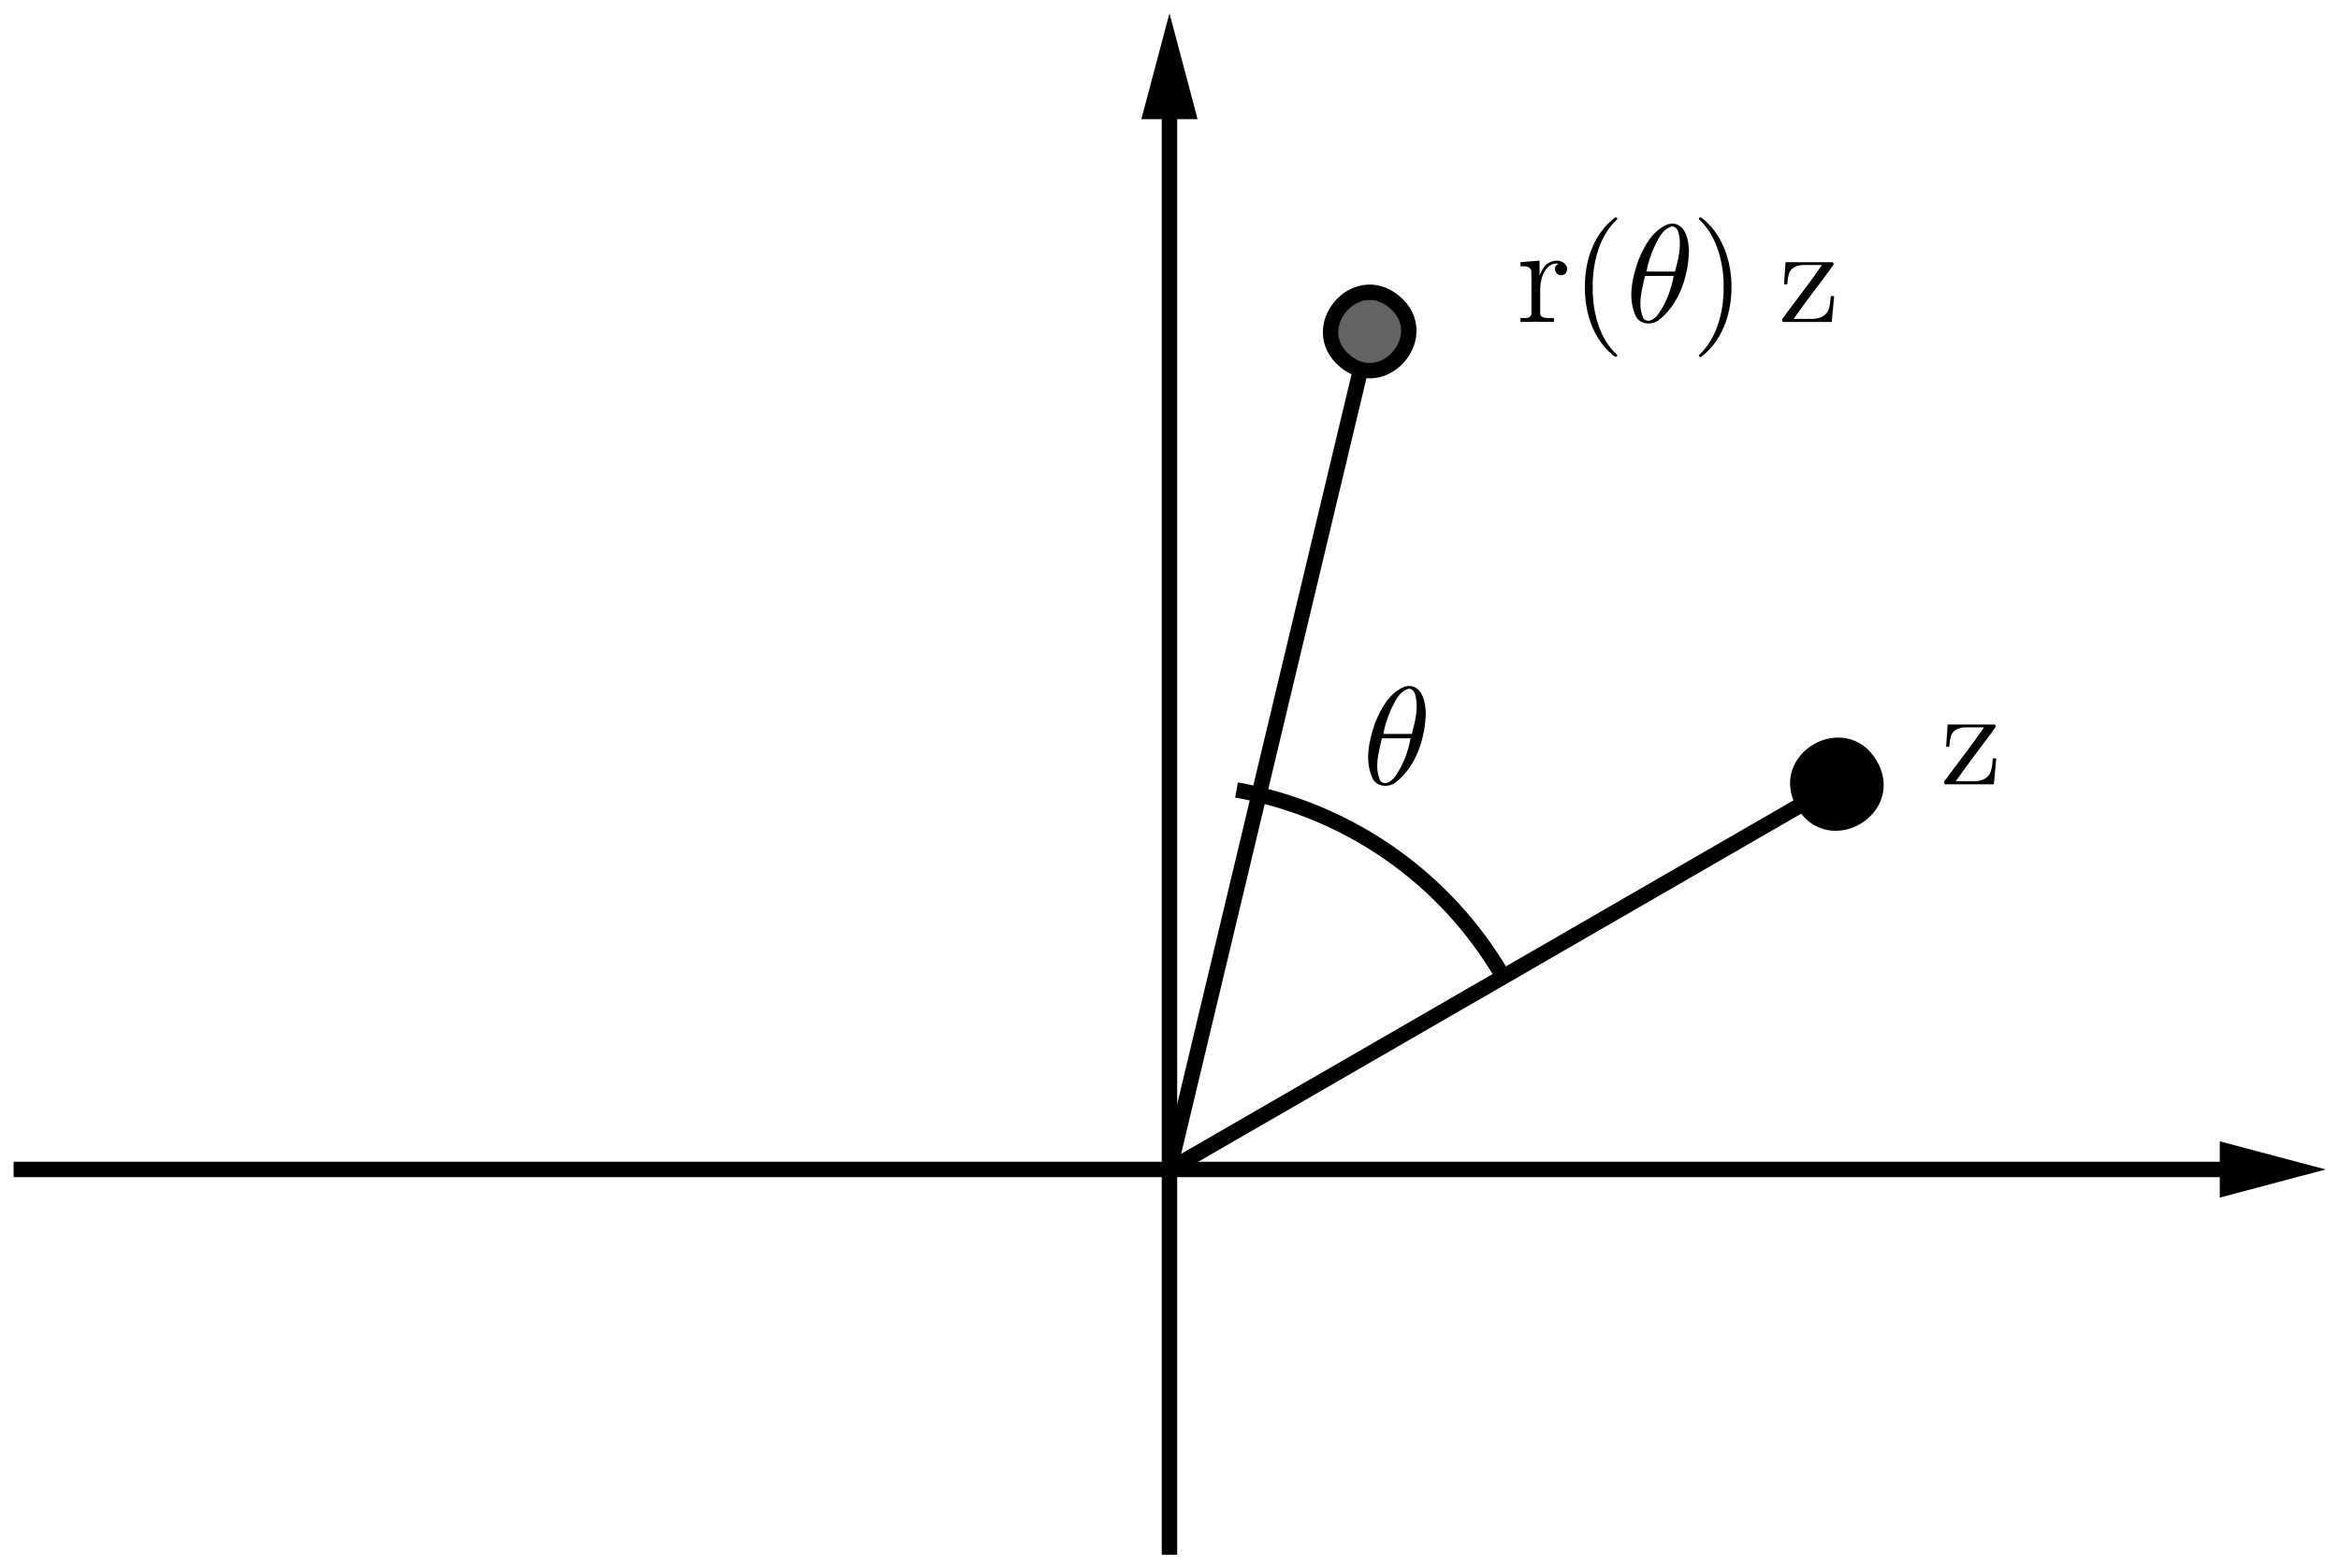 <?xml version="1.0" encoding="UTF-8"?>
<svg xmlns="http://www.w3.org/2000/svg" xmlns:xlink="http://www.w3.org/1999/xlink" width="172.079pt" height="115.386pt" viewBox="0 0 172.079 115.386" version="1.1">
<g id="surface1">
<path style="fill:none;stroke-width:0.04;stroke-linecap:butt;stroke-linejoin:miter;stroke:rgb(0%,0%,0%);stroke-opacity:1;stroke-miterlimit:10;" d="M 0 1 L 5.918 1 " transform="matrix(28.346,0,0,-28.346,1,114.386)"/>
<path style="fill-rule:nonzero;fill:rgb(0%,0%,0%);fill-opacity:1;stroke-width:0.04;stroke-linecap:butt;stroke-linejoin:miter;stroke:rgb(0%,0%,0%);stroke-opacity:1;stroke-miterlimit:10;" d="M 5.746 0.953 L 5.923 1 L 5.746 1.047 Z M 5.746 0.953 " transform="matrix(28.346,0,0,-28.346,1,114.386)"/>
<path style="fill:none;stroke-width:0.04;stroke-linecap:butt;stroke-linejoin:miter;stroke:rgb(0%,0%,0%);stroke-opacity:1;stroke-miterlimit:10;" d="M 3 -0 L 3 3.918 " transform="matrix(28.346,0,0,-28.346,1,114.386)"/>
<path style="fill-rule:nonzero;fill:rgb(0%,0%,0%);fill-opacity:1;stroke-width:0.04;stroke-linecap:butt;stroke-linejoin:miter;stroke:rgb(0%,0%,0%);stroke-opacity:1;stroke-miterlimit:10;" d="M 3.047 3.746 L 3 3.923 L 2.953 3.746 Z M 3.047 3.746 " transform="matrix(28.346,0,0,-28.346,1,114.386)"/>
<path style="fill:none;stroke-width:0.04;stroke-linecap:butt;stroke-linejoin:miter;stroke:rgb(0%,0%,0%);stroke-opacity:1;stroke-miterlimit:10;" d="M 3 1 L 5 1 " transform="matrix(24.549,-14.173,-14.173,-24.549,26.566,153.108)"/>
<path style="fill-rule:nonzero;fill:rgb(0%,0%,0%);fill-opacity:1;stroke-width:0.04;stroke-linecap:butt;stroke-linejoin:miter;stroke:rgb(0%,0%,0%);stroke-opacity:1;stroke-miterlimit:10;" d="M 5.1 1 C 5.1 1.133 4.9 1.133 4.9 1 C 4.9 0.867 5.1 0.867 5.1 1 " transform="matrix(24.549,-14.173,-14.173,-24.549,26.566,153.108)"/>
<path style="fill:none;stroke-width:0.04;stroke-linecap:butt;stroke-linejoin:miter;stroke:rgb(0%,0%,0%);stroke-opacity:1;stroke-miterlimit:10;" d="M 3 1 L 5 2 " transform="matrix(18.221,-21.715,-21.715,-18.221,53.092,169.404)"/>
<path style="fill-rule:nonzero;fill:rgb(39.216%,39.216%,39.216%);fill-opacity:1;stroke-width:0.04;stroke-linecap:butt;stroke-linejoin:miter;stroke:rgb(0%,0%,0%);stroke-opacity:1;stroke-miterlimit:10;" d="M 5.1 2 C 5.1 2.133 4.9 2.133 4.9 2 C 4.9 1.867 5.1 1.867 5.1 2 " transform="matrix(18.221,-21.715,-21.715,-18.221,53.092,169.404)"/>
<path style="fill:none;stroke-width:0.04;stroke-linecap:butt;stroke-linejoin:miter;stroke:rgb(0%,0%,0%);stroke-opacity:1;stroke-miterlimit:10;" d="M 3.866 1.5 C 3.718 1.756 3.465 1.933 3.174 1.985 " transform="matrix(28.346,0,0,-28.346,1,114.386)"/>
<path style=" stroke:none;fill-rule:nonzero;fill:rgb(0%,0%,0%);fill-opacity:1;" d="M 103.797 50.473 C 104.691 50.629 104.855 51.711 104.898 52.43 C 104.855 54.285 104.199 56.406 102.645 57.59 C 102.137 57.949 101.336 57.898 101.004 57.32 C 100.367 55.992 100.707 54.551 101.16 53.191 C 101.602 52.121 102.211 50.957 103.355 50.516 L 103.426 50.496 L 103.52 50.496 L 103.539 50.473 Z M 103.797 50.473 Z M 103.559 50.699 C 102.879 50.926 102.613 51.668 102.312 52.246 C 102.078 52.801 101.871 53.398 101.77 53.996 L 103.867 53.996 C 104.125 53.008 104.395 52.02 104.094 51.039 L 104.004 50.855 L 103.91 50.762 L 103.836 50.723 L 103.777 50.699 L 103.766 50.68 L 103.582 50.68 Z M 103.559 50.699 Z M 101.656 54.348 C 101.43 55.387 101.09 56.445 101.551 57.457 C 101.941 57.879 102.5 57.375 102.715 57.012 C 103.262 56.211 103.602 55.254 103.777 54.316 L 101.676 54.316 Z M 101.656 54.348 Z M 101.656 54.348 "/>
<path style=" stroke:none;fill-rule:nonzero;fill:rgb(0%,0%,0%);fill-opacity:1;" d="M 146.75 53.305 C 146.965 53.469 146.625 53.676 146.562 53.852 C 145.668 55.047 144.719 56.281 143.887 57.477 L 145.348 57.477 C 145.801 57.457 146.355 57.23 146.469 56.715 C 146.574 56.406 146.582 56.105 146.613 55.797 L 146.863 55.797 C 146.801 56.438 146.75 57.074 146.688 57.703 L 143.102 57.703 C 142.875 57.52 143.246 57.293 143.32 57.105 C 144.203 55.91 145.152 54.707 145.965 53.512 L 144.555 53.512 C 144.133 53.531 143.617 53.719 143.523 54.203 L 143.496 54.348 L 143.473 54.367 L 143.473 54.461 L 143.453 54.48 L 143.453 54.613 L 143.434 54.625 L 143.434 54.809 L 143.41 54.828 L 143.41 54.941 L 143.176 54.941 C 143.215 54.398 143.246 53.852 143.289 53.305 Z M 146.75 53.305 Z M 146.75 53.305 "/>
<path style=" stroke:none;fill-rule:nonzero;fill:rgb(0%,0%,0%);fill-opacity:1;" d="M 113.262 19.176 L 113.262 20.258 C 113.352 20.113 113.457 19.805 113.609 19.629 C 113.98 19.105 114.969 18.961 115.27 19.629 C 115.34 19.879 115.238 20.176 114.969 20.238 C 114.59 20.34 114.281 19.938 114.445 19.59 L 114.465 19.566 L 114.484 19.539 L 114.527 19.496 L 114.559 19.477 L 114.598 19.445 L 114.629 19.426 L 114.652 19.402 C 113.949 19.281 113.488 20.031 113.383 20.648 L 113.375 20.742 L 113.352 20.762 L 113.352 20.875 L 113.332 20.887 L 113.332 21.062 L 113.312 21.082 L 113.312 23.102 C 113.352 23.367 113.641 23.379 113.836 23.398 L 114.32 23.398 L 114.32 23.688 L 114.094 23.688 L 114.074 23.676 L 113.199 23.676 L 113.18 23.668 L 112.828 23.668 L 112.809 23.676 L 112.066 23.676 L 112.047 23.688 L 111.859 23.688 L 111.859 23.398 C 112.148 23.379 112.551 23.48 112.664 23.141 L 112.664 19.961 C 112.613 19.566 112.168 19.578 111.859 19.59 L 111.859 19.289 C 112.324 19.25 112.797 19.219 113.262 19.176 Z M 113.262 19.176 Z M 113.262 19.176 "/>
<path style=" stroke:none;fill-rule:nonzero;fill:rgb(0%,0%,0%);fill-opacity:1;" d="M 118.926 15.996 L 118.945 16.016 L 118.977 16.035 L 118.977 16.129 C 117.719 17.293 117.246 19.094 117.176 20.691 L 117.176 21.578 C 117.246 23.164 117.711 24.977 118.977 26.109 L 118.977 26.223 L 118.945 26.242 C 118.699 26.293 118.543 25.965 118.348 25.852 C 116.742 24.266 116.371 21.805 116.711 19.723 C 116.949 18.27 117.648 16.879 118.832 15.996 Z M 118.926 15.996 Z M 118.926 15.996 "/>
<path style=" stroke:none;fill-rule:nonzero;fill:rgb(0%,0%,0%);fill-opacity:1;" d="M 123.156 16.457 C 124.055 16.613 124.219 17.695 124.258 18.414 C 124.219 20.27 123.559 22.391 122.004 23.574 C 121.5 23.934 120.695 23.883 120.367 23.305 C 119.727 21.977 120.066 20.535 120.52 19.176 C 120.965 18.105 121.57 16.941 122.715 16.5 L 122.785 16.48 L 122.879 16.48 L 122.898 16.457 Z M 123.156 16.457 Z M 122.922 16.684 C 122.242 16.91 121.973 17.652 121.676 18.23 C 121.438 18.785 121.23 19.383 121.129 19.98 L 123.23 19.98 C 123.488 18.992 123.754 18.004 123.457 17.023 L 123.363 16.84 L 123.27 16.746 L 123.199 16.707 L 123.137 16.684 L 123.125 16.664 L 122.941 16.664 Z M 122.922 16.684 Z M 121.016 20.332 C 120.789 21.371 120.449 22.43 120.914 23.441 C 121.305 23.863 121.859 23.359 122.074 22.996 C 122.621 22.195 122.961 21.238 123.137 20.301 L 121.035 20.301 Z M 121.016 20.332 Z M 121.016 20.332 "/>
<path style=" stroke:none;fill-rule:nonzero;fill:rgb(0%,0%,0%);fill-opacity:1;" d="M 125.145 15.996 C 126.617 17.074 127.309 19.012 127.379 20.742 C 127.461 22.699 126.887 24.852 125.289 26.148 L 125.258 26.168 L 125.195 26.223 L 125.164 26.242 L 125.145 26.262 L 125.051 26.262 L 124.992 26.199 L 124.992 26.129 C 126.246 24.965 126.73 23.172 126.805 21.578 L 126.805 20.691 C 126.73 19.094 126.246 17.293 124.992 16.129 L 124.992 16.055 L 125.051 15.996 Z M 125.145 15.996 Z M 125.145 15.996 "/>
<path style=" stroke:none;fill-rule:nonzero;fill:rgb(0%,0%,0%);fill-opacity:1;" d="M 134.824 19.289 C 135.043 19.453 134.703 19.66 134.641 19.836 C 133.742 21.031 132.797 22.266 131.961 23.461 L 133.426 23.461 C 133.879 23.441 134.434 23.215 134.547 22.699 C 134.648 22.391 134.66 22.09 134.691 21.781 L 134.938 21.781 C 134.875 22.422 134.824 23.059 134.762 23.688 L 131.18 23.688 C 130.953 23.504 131.324 23.277 131.395 23.09 C 132.281 21.895 133.23 20.691 134.043 19.496 L 132.633 19.496 C 132.211 19.516 131.695 19.703 131.602 20.188 L 131.57 20.332 L 131.551 20.352 L 131.551 20.445 L 131.531 20.465 L 131.531 20.598 L 131.508 20.609 L 131.508 20.793 L 131.488 20.812 L 131.488 20.926 L 131.25 20.926 C 131.293 20.383 131.324 19.836 131.363 19.289 Z M 134.824 19.289 Z M 134.824 19.289 "/>
</g>
</svg>
